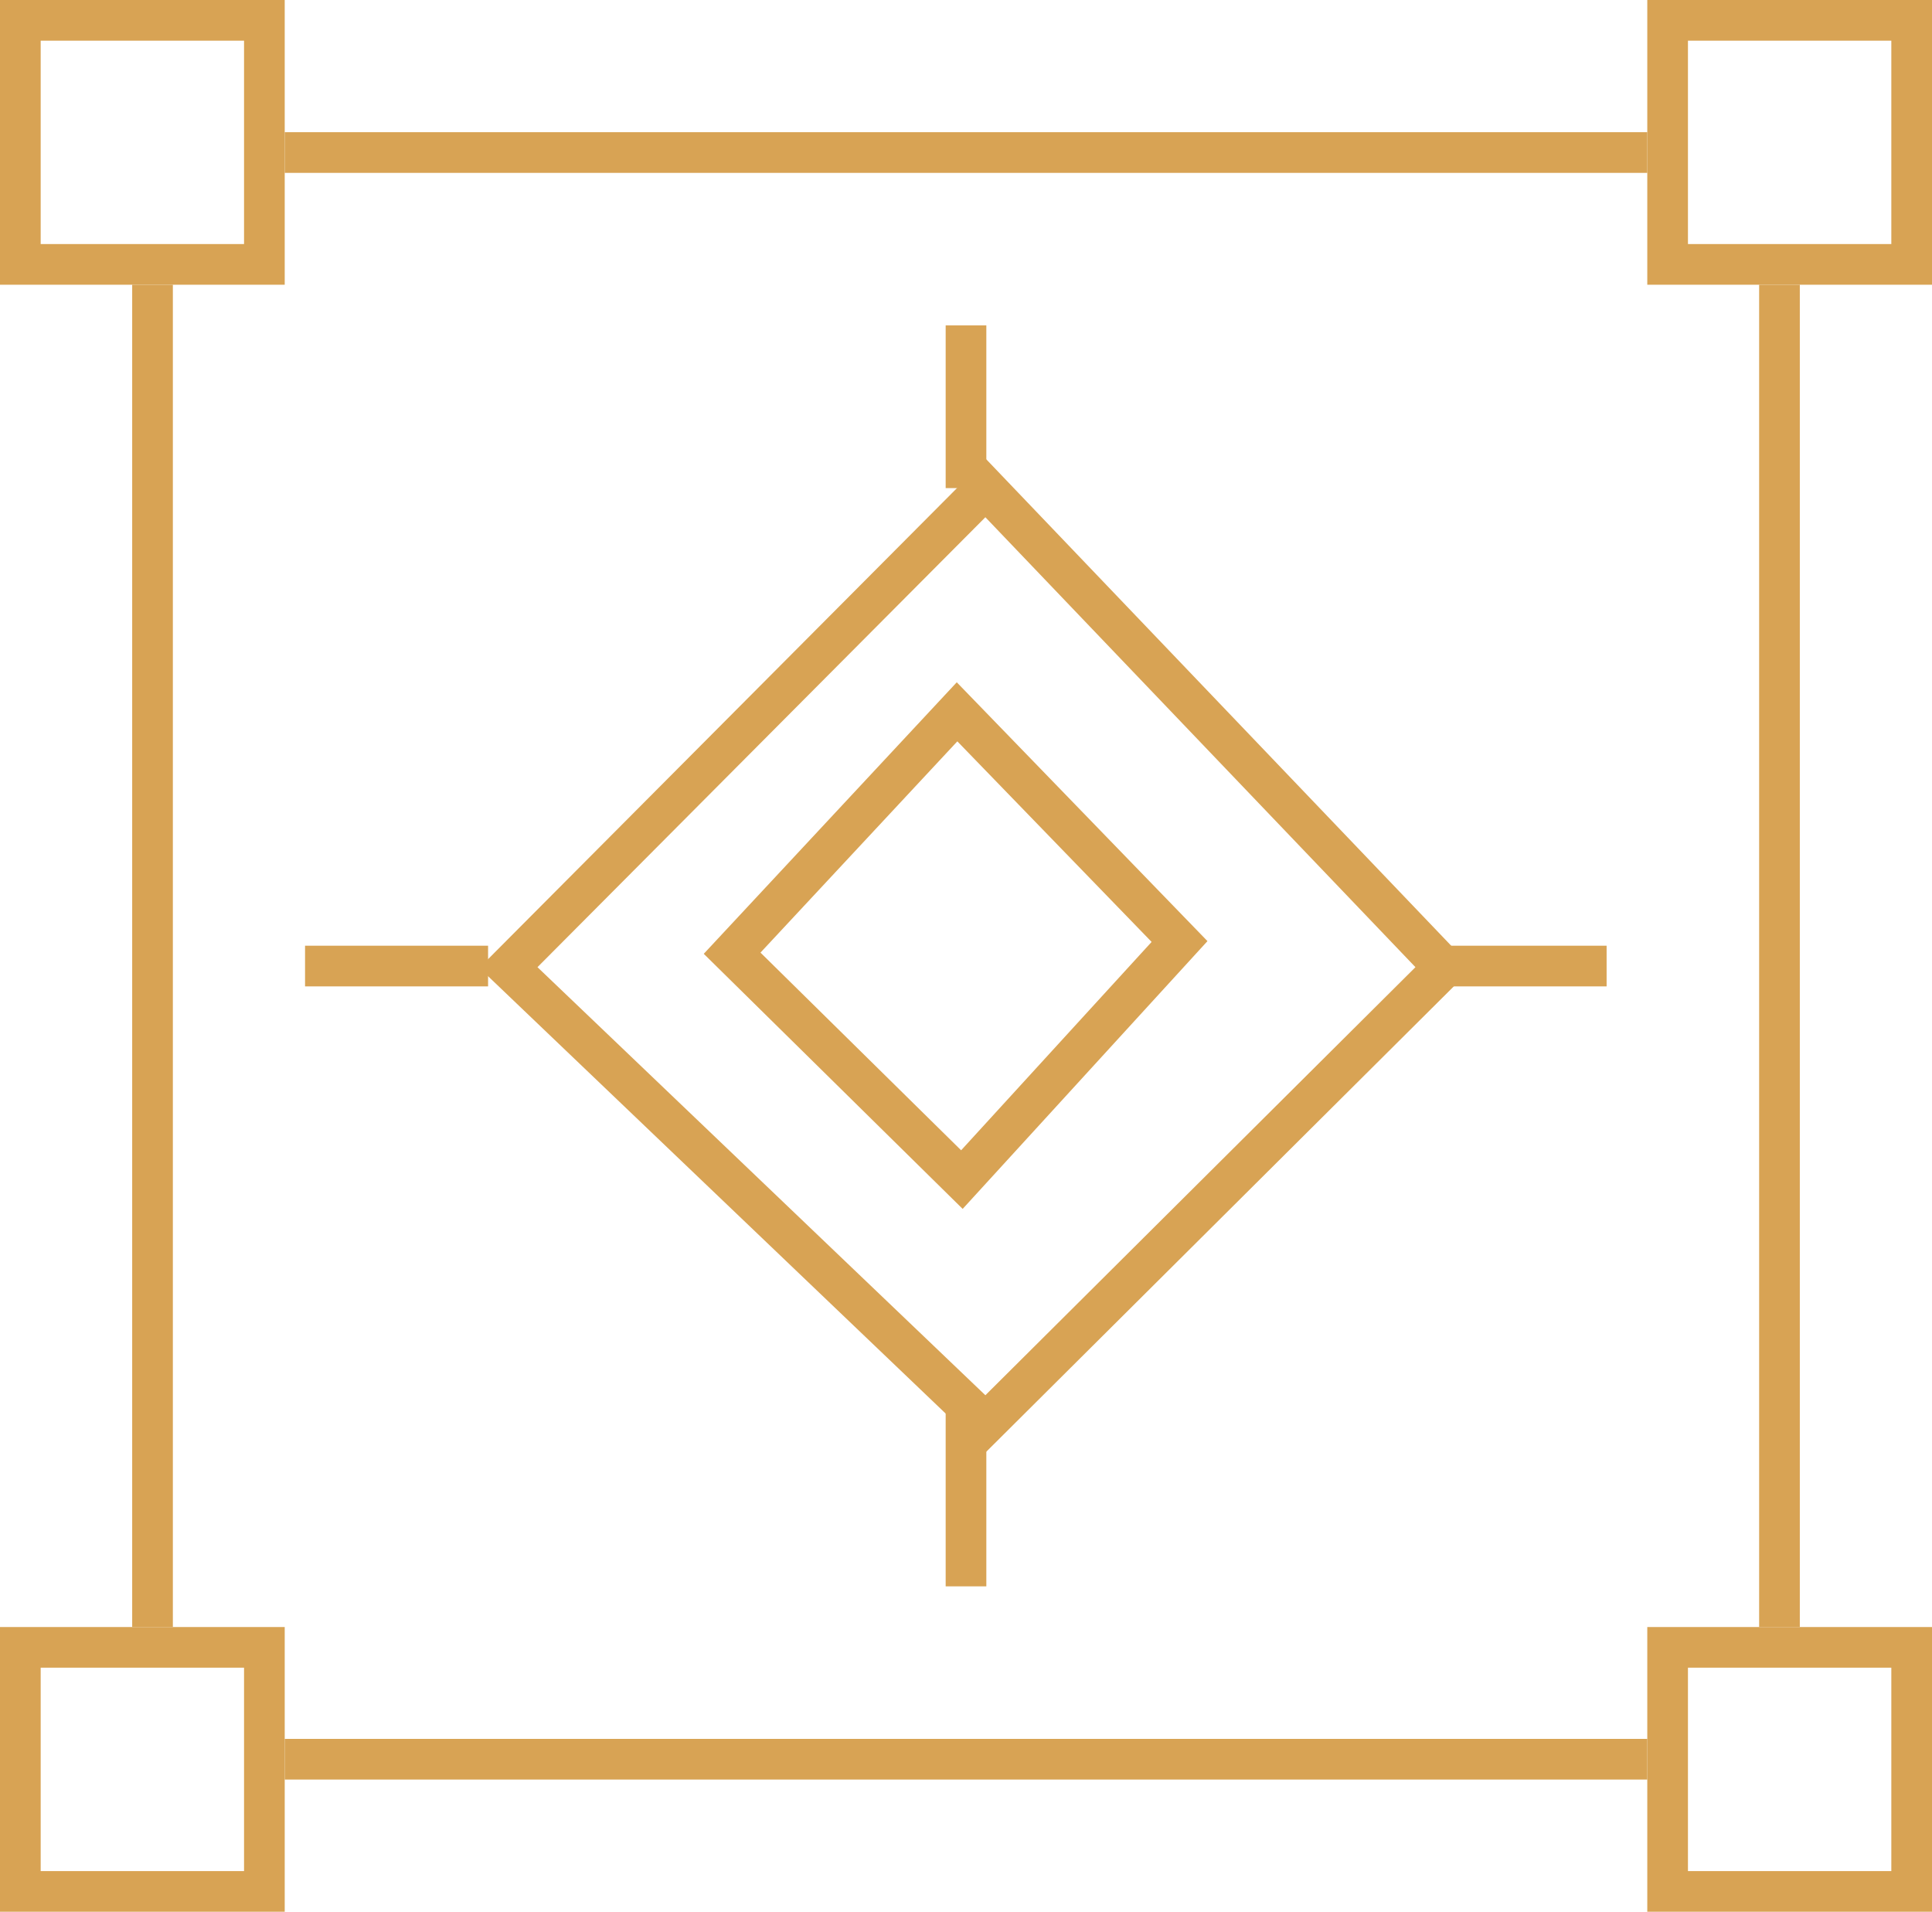 <svg xmlns="http://www.w3.org/2000/svg" width="95" height="94" viewBox="0 0 95 94"><g><g><g><path fill="none" stroke="#d8a354" stroke-miterlimit="20" stroke-width="2" d="M1 1v0h12v12H1v0z"/></g><g><path fill="none" stroke="#d8a354" stroke-miterlimit="20" stroke-width="2" d="M1 81v0h12v12H1v0z"/></g><g><path fill="none" stroke="#d8a354" stroke-miterlimit="20" stroke-width="2" d="M82 1v0h12v12H82v0z"/></g><g><path fill="none" stroke="#d8a354" stroke-miterlimit="20" stroke-width="2" d="M82 81v0h12v12H82v0z"/></g><g><path fill="none" stroke="#d8a354" stroke-miterlimit="20" stroke-width="2" d="M7.5 80V14"/></g><g><path fill="none" stroke="#d8a354" stroke-miterlimit="20" stroke-width="2" d="M14 7.5h67"/></g><g><path fill="none" stroke="#d8a354" stroke-miterlimit="20" stroke-width="2" d="M87.5 14v66"/></g><g><path fill="none" stroke="#d8a354" stroke-miterlimit="20" stroke-width="2" d="M81 86.5H14"/></g><g><path fill="none" stroke="#d8a354" stroke-miterlimit="20" stroke-width="2" d="M25 47.573v0L48.467 24v0L71 47.573v0L48.467 70v0z"/></g><g><path fill="none" stroke="#d8a354" stroke-miterlimit="20" stroke-width="2" d="M47.5 24v-8"/></g><g><path fill="none" stroke="#d8a354" stroke-miterlimit="20" stroke-width="2" d="M70 47.5h9"/></g><g><path fill="none" stroke="#d8a354" stroke-miterlimit="20" stroke-width="2" d="M47.5 69v9"/></g><g><path fill="none" stroke="#d8a354" stroke-miterlimit="20" stroke-width="2" d="M24 47.5h-9"/></g><g><path fill="none" stroke="#d8a354" stroke-miterlimit="20" stroke-width="2" d="M36 46.869v0L47.06 35v0L58 46.294v0L47.298 58v0z"/></g></g></g></svg>